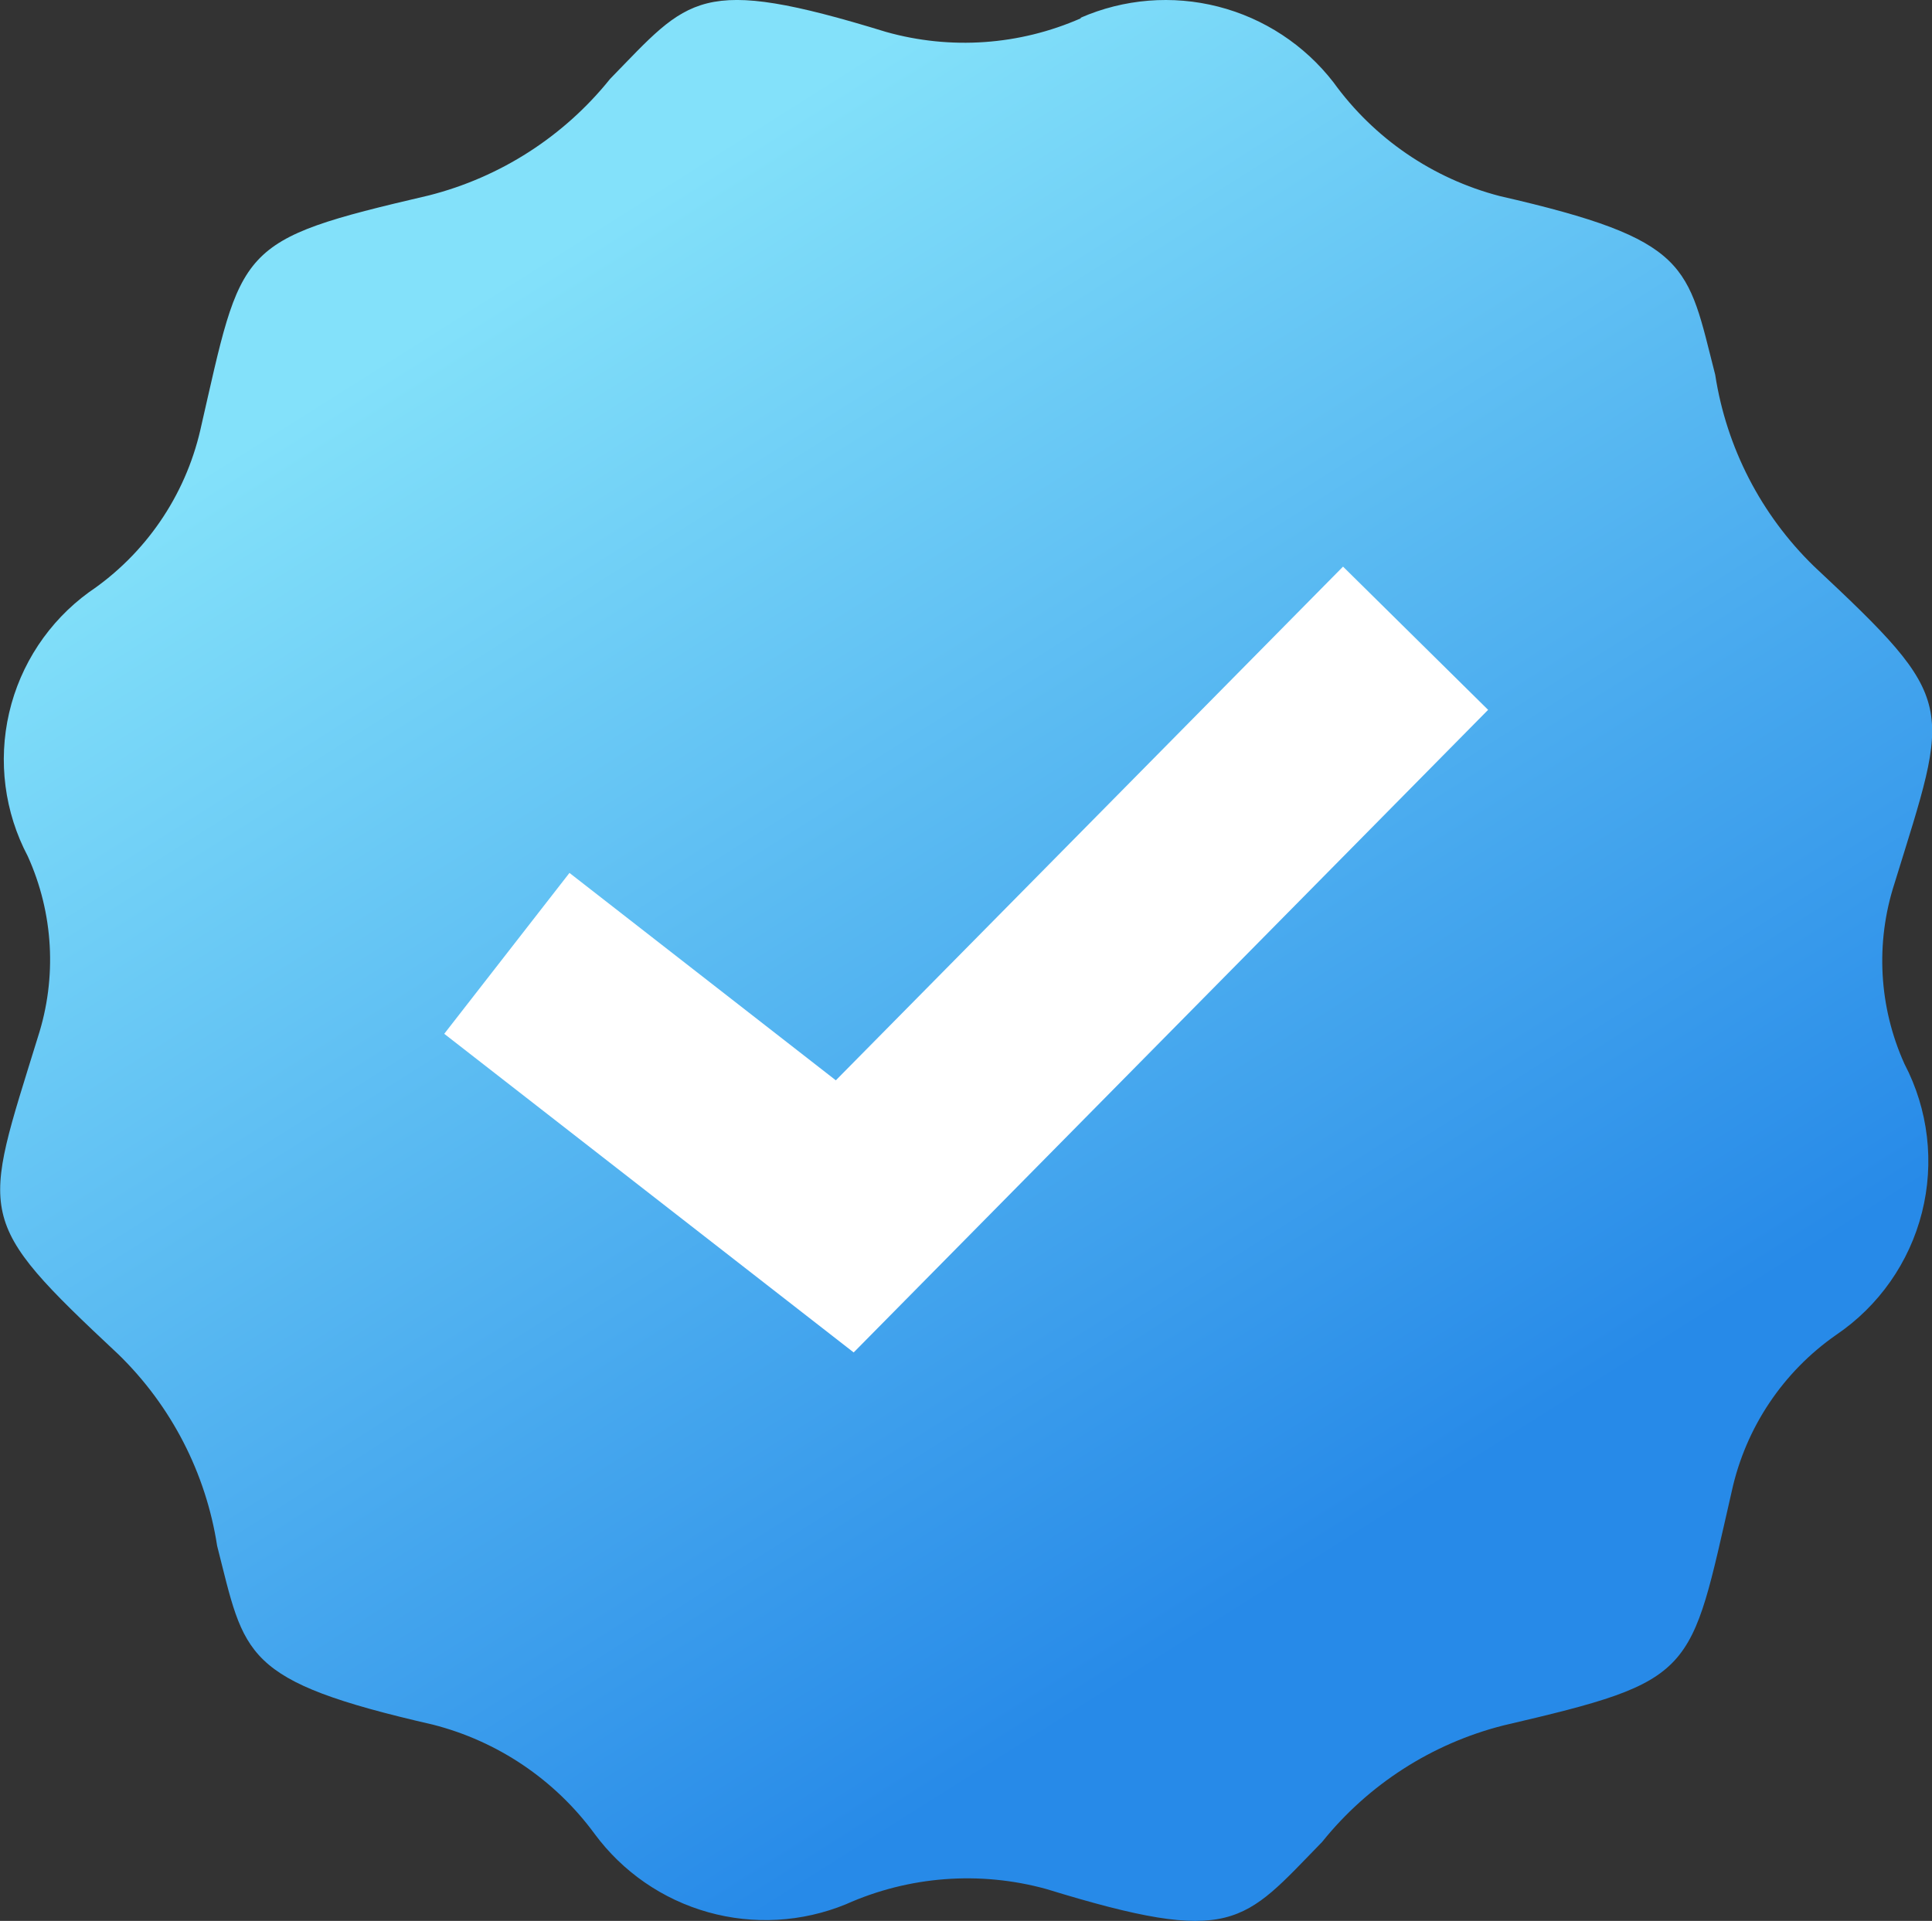 <svg id="verifiedBlue" xmlns="http://www.w3.org/2000/svg" xmlns:xlink="http://www.w3.org/1999/xlink" width="22.093" height="21.968" viewBox="0 0 22.093 21.968">
  <rect x="0" y="0" width="22.093" height="21.968" fill="#333333" stroke="none"/>
  <defs>
    <clipPath id="clip-path">
      <path id="SVGID" d="M-2100.78-318.838a3.306,3.306,0,0,1-2.228.156c-2.149-.661-2.249-.391-3.156.538a3.881,3.881,0,0,1-2.072,1.332c-2.222.518-2.129.57-2.613,2.682a3.074,3.074,0,0,1-1.274,1.856,2.367,2.367,0,0,0-.7,3.018,2.87,2.87,0,0,1,.116,2.07c-.638,2.071-.744,2.07.922,3.629a3.882,3.882,0,0,1,1.128,2.189c.321,1.258.273,1.542,2.465,2.044a3.307,3.307,0,0,1,1.851,1.249,2.428,2.428,0,0,0,2.874.806,3.4,3.4,0,0,1,2.29-.175c2.149.661,2.249.391,3.156-.538a3.88,3.88,0,0,1,2.072-1.332c2.222-.518,2.129-.57,2.613-2.682a2.944,2.944,0,0,1,1.192-1.784,2.4,2.4,0,0,0,.782-3.1,2.864,2.864,0,0,1-.114-2.063c.638-2.071.744-2.07-.922-3.629a3.879,3.879,0,0,1-1.128-2.189c-.322-1.258-.273-1.542-2.465-2.044a3.4,3.4,0,0,1-1.9-1.3,2.428,2.428,0,0,0-2.892-.739" transform="translate(2113.14 319.047)" fill="none" clip-rule="evenodd"/>
    </clipPath>
    <linearGradient id="linear-gradient" x1="0.695" y1="0.797" x2="0.271" y2="0.151" gradientUnits="objectBoundingBox">
      <stop offset="0" stop-color="#278ae8"/>
      <stop offset="1" stop-color="#83e1fa"/>
    </linearGradient>
  </defs>
  <g id="Group_13542" data-name="Group 13542">
    <g id="Group_13541" data-name="Group 13541" clip-path="url(#clip-path)">
      <rect id="Rectangle_6159" data-name="Rectangle 6159" width="22.719" height="22.56" transform="translate(-0.313 -0.296)" fill="url(#linear-gradient)"/>
    </g>
  </g>
  <path id="Path_24419" data-name="Path 24419" d="M-1780.869,105.031l5.8-5.875,1.659,1.638-7.255,7.349-4.682-3.644,1.432-1.84Z" transform="translate(1790.427 -92.676)" fill="#fff" fill-rule="evenodd"/>
</svg>
